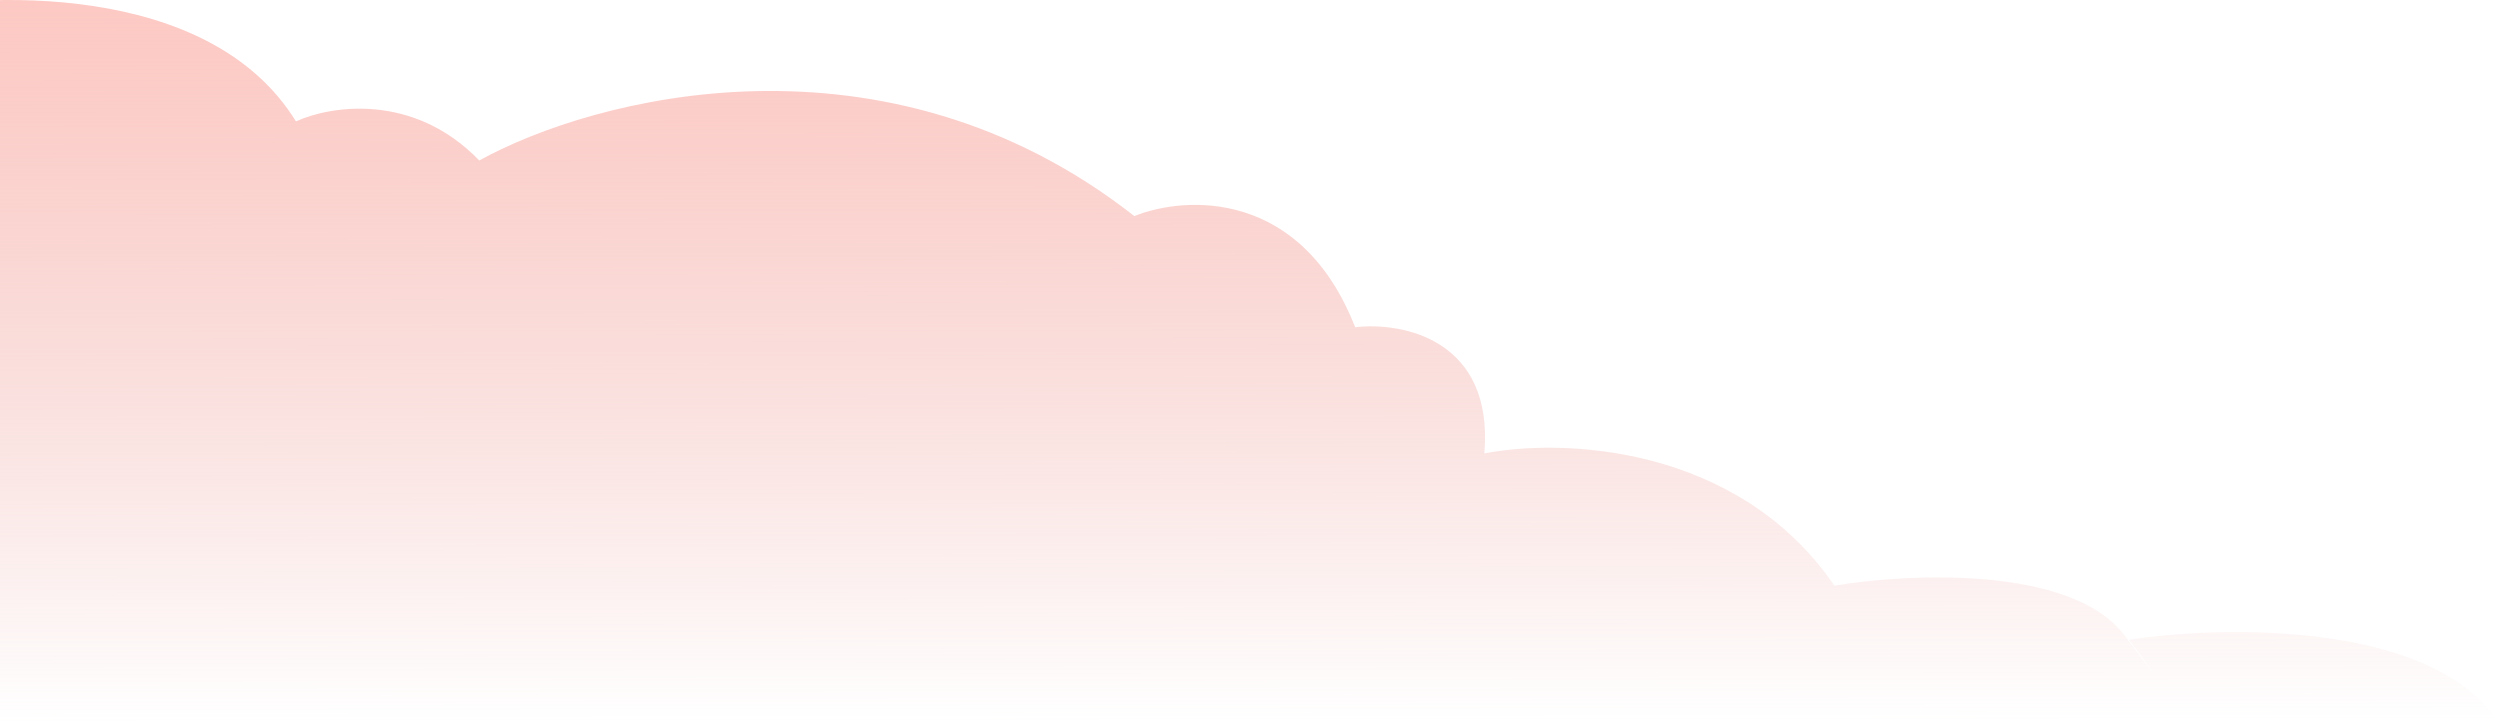 <svg width="832" height="241" viewBox="0 0 832 241" fill="none" xmlns="http://www.w3.org/2000/svg">
<path d="M98.5 40.406C69.7 -6.394 -5.833 -3.094 -40 4.406V240.406H831.5C809.5 206.806 740.333 208.073 708.5 212.906C715.333 222.073 724.6 234.606 707 211.406C689.4 188.206 635.333 190.74 610.5 194.906C578.1 147.706 519.333 145.906 494 150.906C497.2 112.906 466.667 107.073 451 108.906C433 62.906 394.5 65.073 377.5 71.906C294.3 6.706 197.5 32.406 159.5 53.406C137.5 30.606 109.667 35.24 98.5 40.406Z" fill="url(#paint0_linear_246_242)" fill-opacity="0.8"/>
<defs>
<linearGradient id="paint0_linear_246_242" x1="395.75" y1="0" x2="396" y2="240" gradientUnits="userSpaceOnUse">
<stop stop-color="#FDBBB4"/>
<stop offset="1" stop-color="#E89E98" stop-opacity="0"/>
</linearGradient>
</defs>
</svg>

